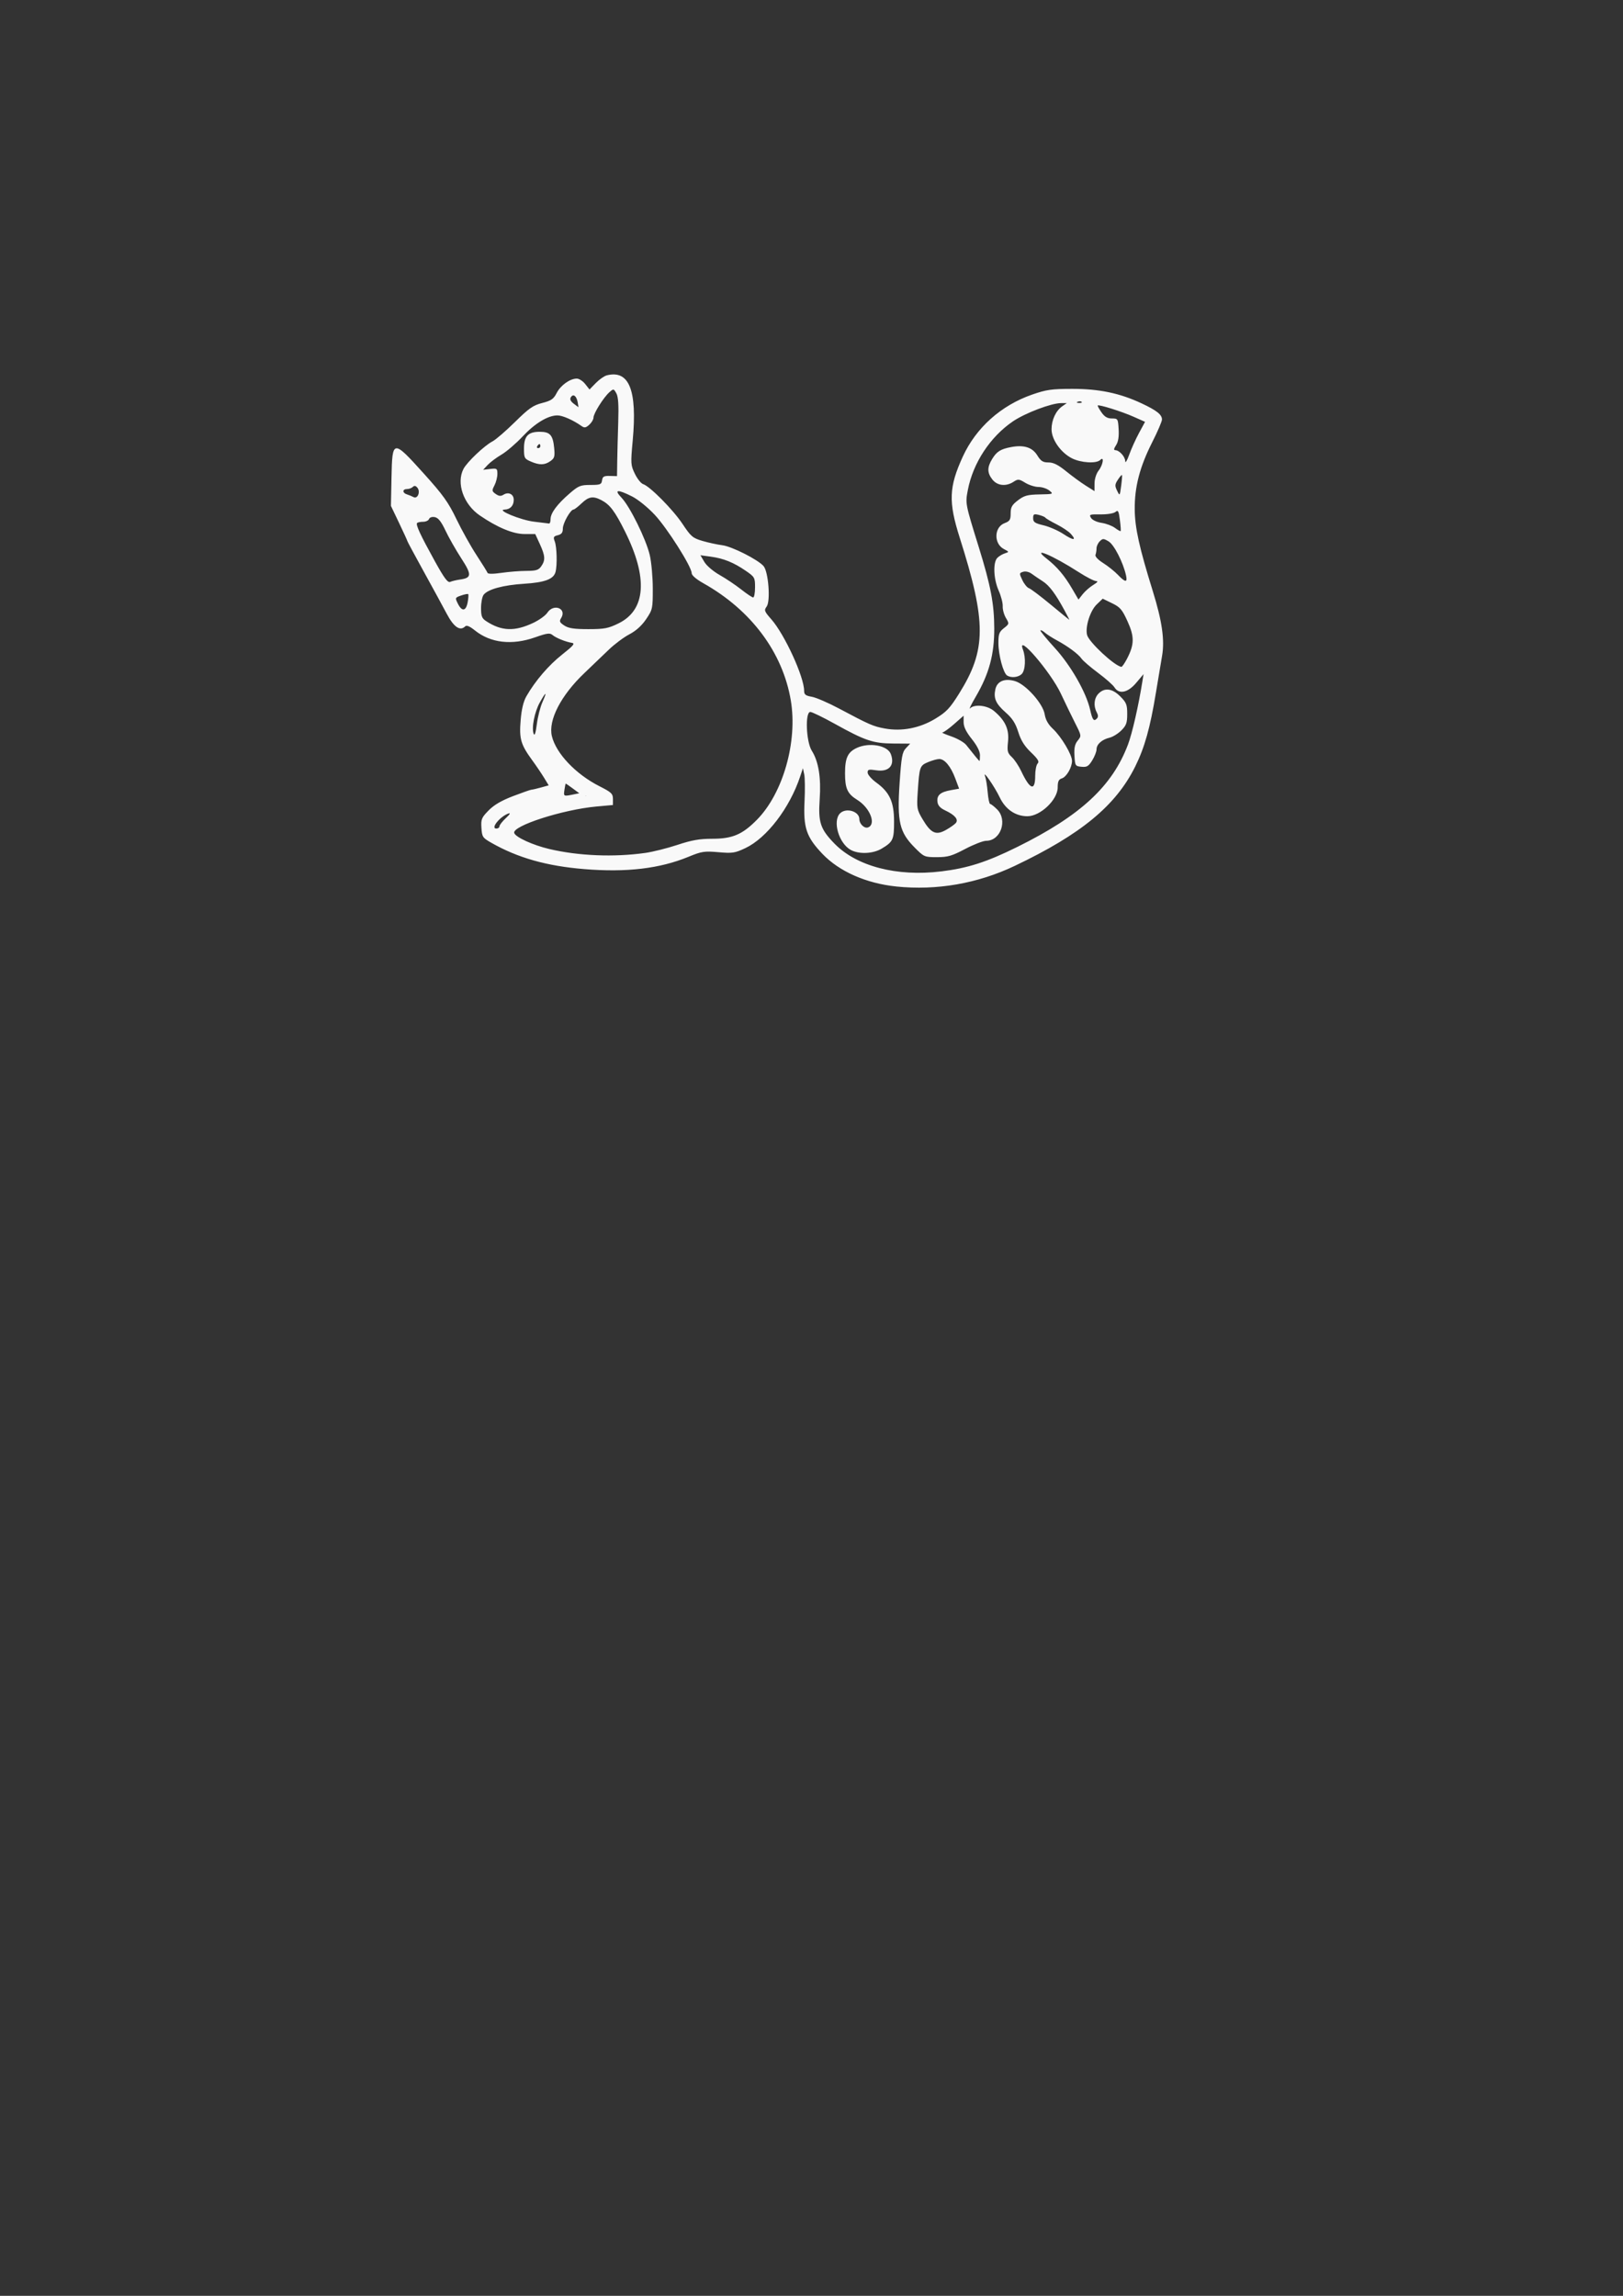 <?xml version="1.0" encoding="UTF-8" standalone="no"?>
<!-- Created with Inkscape (http://www.inkscape.org/) -->

<svg
   xmlns:dc="http://purl.org/dc/elements/1.1/"
   xmlns:cc="http://creativecommons.org/ns#"
   xmlns:rdf="http://www.w3.org/1999/02/22-rdf-syntax-ns#"
   xmlns:svg="http://www.w3.org/2000/svg"
   xmlns="http://www.w3.org/2000/svg"
   xmlns:sodipodi="http://sodipodi.sourceforge.net/DTD/sodipodi-0.dtd"
   xmlns:inkscape="http://www.inkscape.org/namespaces/inkscape"
   width="210mm"
   height="297mm"
   viewBox="0 0 210 297"
   version="1.1"
   id="svg8"
   inkscape:version="0.92.4 (5da689c313, 2019-01-14)"
   sodipodi:docname="logolight.svg">
  <rect x="0" y="0" width="210" height="297" fill="#333333" stroke="none"/>
  <defs
     id="defs2" />
  <sodipodi:namedview
     id="base"
     pagecolor="#ffffff"
     bordercolor="#666666"
     borderopacity="1.0"
     inkscape:pageopacity="0.0"
     inkscape:pageshadow="2"
     inkscape:zoom="0.98994949"
     inkscape:cx="260.868"
     inkscape:cy="710.67795"
     inkscape:document-units="mm"
     inkscape:current-layer="layer1"
     showgrid="false"
     inkscape:window-width="1920"
     inkscape:window-height="1027"
     inkscape:window-x="-8"
     inkscape:window-y="-8"
     inkscape:window-maximized="1" />
  <g
     inkscape:label="Layer 1"
     inkscape:groupmode="layer"
     id="layer1">
    <path
       style="fill:#f9f9f9;fill-opacity:1;stroke-width:0.265"
       d="m 115.953,114.679 c -3.881,-0.399 -7.378,-1.946 -9.545,-4.223 -2.069,-2.174 -2.475,-3.366 -2.309,-6.785 0.072,-1.487 0.054,-3.06 -0.04,-3.497 l -0.17,-0.794 -0.351,1.058 c -1.352,4.081 -4.32,7.966 -7.086,9.275 -1.36,0.643 -1.676,0.692 -3.499,0.533 -1.824,-0.159 -2.169,-0.106 -3.856,0.589 -3.727,1.537 -8.02,2.046 -13.494,1.599 -4.868,-0.397 -8.621,-1.461 -12.039,-3.412 -1.115,-0.637 -1.196,-0.758 -1.271,-1.915 -0.073,-1.122 0.011,-1.328 0.926,-2.262 0.701,-0.716 1.665,-1.279 3.176,-1.857 1.193,-0.456 2.265,-0.83 2.381,-0.831 0.117,-7.9e-4 0.664,-0.127 1.216,-0.28 l 1.004,-0.279 -0.594,-0.976 c -0.326,-0.537 -1.027,-1.572 -1.558,-2.299 -1.465,-2.011 -1.677,-2.752 -1.476,-5.166 0.118,-1.419 0.361,-2.422 0.75,-3.097 1.156,-2.006 2.879,-4.013 4.631,-5.393 1.424,-1.122 1.685,-1.431 1.265,-1.5 -0.829,-0.136 -2.077,-0.64 -2.527,-1.02 -0.342,-0.289 -0.714,-0.239 -2.249,0.303 -2.99,1.055 -5.761,0.736 -7.792,-0.896 -0.671,-0.539 -1.072,-0.706 -1.256,-0.522 -0.655,0.655 -1.471,0.098 -2.384,-1.627 -0.501,-0.946 -1.851,-3.425 -3.001,-5.509 -1.15,-2.084 -2.09,-3.833 -2.09,-3.887 0,-0.054 -0.48,-1.103 -1.066,-2.331 l -1.066,-2.233 0.074,-3.67 c 0.099,-4.944 0.174,-4.953 4.17,-0.524 2.501,2.772 3.182,3.723 4.229,5.9 0.686,1.427 1.852,3.518 2.591,4.646 0.739,1.128 1.383,2.165 1.432,2.305 0.056,0.162 0.711,0.164 1.808,0.005 0.946,-0.137 2.398,-0.252 3.226,-0.255 1.253,-0.004 1.576,-0.104 1.918,-0.593 0.555,-0.792 0.52,-1.351 -0.182,-2.88 l -0.594,-1.294 h -1.398 c -1.472,0 -3.511,-0.849 -5.785,-2.409 -2.098,-1.439 -3.055,-4.174 -2.103,-6.013 0.458,-0.886 2.705,-3.019 3.752,-3.561 0.423,-0.219 1.731,-1.347 2.907,-2.506 1.809,-1.783 2.352,-2.162 3.529,-2.464 1.168,-0.299 1.468,-0.507 1.872,-1.293 0.512,-0.997 1.722,-1.862 2.603,-1.862 0.294,0 0.785,0.317 1.09,0.705 l 0.555,0.705 0.822,-0.841 c 0.452,-0.463 1.09,-0.908 1.417,-0.99 2.896,-0.727 3.95,1.922 3.352,8.424 -0.275,2.995 -0.262,3.199 0.281,4.316 0.313,0.645 0.791,1.243 1.061,1.329 0.877,0.278 3.871,3.3 5.098,5.145 1.091,1.641 1.318,1.835 2.58,2.206 0.761,0.224 1.92,0.475 2.575,0.559 1.243,0.159 4.58,1.844 5.33,2.691 0.633,0.715 0.928,4.539 0.404,5.244 -0.354,0.477 -0.303,0.615 0.611,1.654 1.72,1.955 4.238,7.442 4.238,9.238 0,0.49 0.186,0.636 0.992,0.776 0.546,0.095 2.123,0.775 3.506,1.511 3.955,2.106 4.43,2.314 5.918,2.589 2.21,0.409 4.529,-0.036 6.543,-1.253 1.451,-0.878 1.894,-1.344 3.092,-3.258 3.543,-5.659 3.556,-9.231 0.074,-20.19 -1.467,-4.617 -1.393,-6.543 0.402,-10.46 1.713,-3.738 4.94,-6.627 8.969,-8.03 1.845,-0.642 2.52,-0.739 5.188,-0.742 3.488,-0.004 6.149,0.551 8.968,1.87 1.966,0.92 2.65,1.46 2.65,2.094 0,0.245 -0.567,1.566 -1.261,2.936 -1.617,3.193 -2.293,5.792 -2.264,8.708 0.023,2.376 0.588,4.925 2.339,10.561 1.202,3.869 1.555,6.338 1.197,8.387 -0.15,0.856 -0.506,2.985 -0.792,4.732 -0.744,4.542 -1.461,7.104 -2.673,9.552 -2.512,5.074 -7.006,8.783 -15.596,12.869 -4.814,2.29 -10.09,3.207 -15.346,2.667 z m 6.092,-0.625 c 3.106,-0.382 5.774,-1.168 8.724,-2.571 8.59,-4.086 13.084,-7.794 15.596,-12.869 1.222,-2.468 1.929,-5.011 2.694,-9.685 0.298,-1.819 0.636,-3.843 0.752,-4.498 0.287,-1.621 -0.068,-3.858 -1.181,-7.439 -1.9,-6.115 -2.326,-8.124 -2.35,-11.081 -0.028,-3.462 0.552,-5.828 2.249,-9.18 1.43,-2.824 1.47,-2.704 -1.36,-4.028 -4.33,-2.026 -9.29,-2.453 -13.097,-1.128 -5.325,1.854 -9.296,6.469 -10.224,11.883 -0.312,1.821 -0.308,1.848 0.92,5.779 2.027,6.488 2.348,7.943 2.493,11.288 0.121,2.815 0.07,3.309 -0.551,5.3 -0.403,1.291 -1.261,3.116 -2.083,4.43 -1.201,1.918 -1.64,2.38 -3.102,3.264 -2.081,1.258 -4.695,1.72 -7.299,1.288 -1.717,-0.284 -2.158,-0.471 -6.211,-2.63 -1.382,-0.736 -2.96,-1.416 -3.506,-1.511 -0.806,-0.14 -0.992,-0.286 -0.992,-0.776 0,-1.863 -2.477,-7.186 -4.382,-9.418 -0.646,-0.757 -1.174,-1.485 -1.174,-1.619 0,-0.134 0.236,-0.479 0.525,-0.768 0.454,-0.454 0.503,-0.75 0.361,-2.183 -0.092,-0.934 -0.35,-1.871 -0.591,-2.148 -0.733,-0.841 -4.075,-2.531 -5.323,-2.691 -0.655,-0.084 -1.813,-0.336 -2.575,-0.559 -1.262,-0.371 -1.489,-0.565 -2.58,-2.206 -1.232,-1.853 -4.222,-4.867 -5.106,-5.148 -0.275,-0.087 -0.771,-0.737 -1.102,-1.444 -0.586,-1.25 -0.593,-1.373 -0.288,-4.543 0.173,-1.792 0.236,-3.935 0.14,-4.762 -0.184,-1.587 -0.902,-3.066 -1.622,-3.342 -0.626,-0.24 -1.984,0.584 -2.71,1.644 -0.635,0.928 -1.355,1.225 -1.355,0.558 0,-0.199 -0.248,-0.676 -0.55,-1.061 -0.545,-0.693 -0.558,-0.695 -1.348,-0.234 -0.439,0.256 -1.014,0.887 -1.279,1.402 -0.404,0.786 -0.704,0.993 -1.872,1.293 -1.177,0.302 -1.72,0.681 -3.529,2.464 -1.176,1.159 -2.484,2.287 -2.907,2.506 -1.046,0.542 -3.293,2.675 -3.752,3.561 -0.535,1.035 -0.467,1.687 0.317,3.025 1.197,2.042 5.205,4.339 7.571,4.339 h 1.398 l 0.594,1.294 c 0.68,1.483 0.768,3.102 0.21,3.898 -0.329,0.47 -0.761,0.57 -3.063,0.71 -1.474,0.09 -3.104,0.317 -3.623,0.504 -0.85,0.307 -0.972,0.292 -1.237,-0.158 -0.161,-0.274 -0.878,-1.405 -1.593,-2.514 -0.715,-1.108 -1.859,-3.18 -2.544,-4.603 -1.029,-2.141 -1.737,-3.136 -4.091,-5.755 -1.566,-1.741 -2.967,-3.166 -3.114,-3.166 -0.172,0 -0.219,1.194 -0.133,3.373 0.128,3.225 0.176,3.458 1.093,5.284 0.528,1.051 0.959,1.969 0.959,2.041 0,0.071 0.814,1.593 1.81,3.381 0.995,1.788 2.149,3.906 2.563,4.706 1.664,3.213 1.643,3.19 2.451,2.729 0.695,-0.396 0.749,-0.379 1.725,0.545 1.396,1.322 3.527,1.935 5.38,1.548 0.748,-0.156 1.872,-0.531 2.497,-0.833 1.361,-0.658 1.66,-0.677 2.108,-0.137 0.488,0.589 2.017,1.175 3.062,1.175 0.492,0 0.894,0.123 0.894,0.273 0,0.295 -1.2,1.404 -3.042,2.811 -2.372,1.811 -4.489,5.135 -4.76,7.475 -0.221,1.904 0.026,2.706 1.433,4.655 1.564,2.166 2.4,3.537 2.4,3.937 0,0.236 -0.516,0.496 -1.389,0.699 -2.846,0.662 -5.584,1.879 -6.631,2.948 -1.756,1.793 -1.209,2.603 2.993,4.428 3.781,1.642 9.938,2.52 14.811,2.112 3.062,-0.256 4.606,-0.613 7.017,-1.623 1.682,-0.704 2.043,-0.762 3.932,-0.625 1.857,0.134 2.232,0.078 3.499,-0.521 2.149,-1.016 4.142,-3.223 5.682,-6.288 0.72,-1.433 1.383,-3.07 1.474,-3.638 0.121,-0.754 0.293,-1.032 0.638,-1.032 0.726,0 1.099,2.228 0.888,5.295 -0.156,2.265 -0.112,2.687 0.4,3.85 2.163,4.91 9.153,7.679 16.963,6.72 z m -5.828,-0.698 c -1.835,-0.188 -4.659,-0.968 -6.085,-1.681 -1.759,-0.878 -4.03,-3.203 -4.49,-4.598 -0.234,-0.708 -0.28,-1.728 -0.152,-3.361 0.215,-2.746 -0.134,-4.819 -1.034,-6.144 -0.546,-0.804 -0.617,-1.218 -0.617,-3.592 v -2.683 l 0.963,0.167 c 0.53,0.092 1.975,0.715 3.212,1.384 5.029,2.72 6.287,3.098 9.327,2.801 2.095,-0.204 2.232,0.008 0.832,1.29 l -0.954,0.874 -0.266,3.519 c -0.337,4.458 0.005,5.849 1.91,7.771 1.652,1.666 2.633,1.702 5.486,0.198 1.105,-0.582 2.33,-1.058 2.722,-1.058 0.807,0 2.109,-1.143 2.109,-1.852 0,-0.468 -1.213,-1.852 -1.624,-1.852 -0.126,0 -0.229,-0.53 -0.229,-1.179 0,-1.284 -1.09,-4.604 -1.653,-5.035 -0.193,-0.148 -0.613,-0.642 -0.933,-1.098 -0.76,-1.083 -2.392,-1.74 -3.773,-1.519 -1.443,0.231 -1.407,-0.395 0.072,-1.226 2.758,-1.55 5.175,-4.863 6.427,-8.808 1.171,-3.692 0.834,-7.339 -1.313,-14.208 -1.765,-5.646 -1.868,-6.208 -1.519,-8.246 0.879,-5.124 4.439,-9.266 9.397,-10.93 3.686,-1.237 8.957,-0.803 13.16,1.083 0.862,0.387 1.567,0.871 1.567,1.076 0,0.205 -0.522,1.469 -1.159,2.808 -0.638,1.339 -1.371,3.209 -1.629,4.155 -0.636,2.329 -0.64,6.173 -0.009,8.694 0.363,1.451 0.409,1.995 0.178,2.138 -0.382,0.236 -0.095,1.075 0.368,1.075 0.186,0 0.399,0.208 0.473,0.463 2.284,7.801 2.377,8.268 1.646,8.268 -0.218,0 -0.397,-0.136 -0.397,-0.303 0,-0.167 -0.425,-1.186 -0.944,-2.266 -0.752,-1.564 -0.88,-2.04 -0.629,-2.343 0.25,-0.301 0.233,-0.38 -0.083,-0.38 -0.219,0 -0.978,-0.545 -1.686,-1.21 -0.708,-0.666 -1.921,-1.64 -2.695,-2.166 -1.144,-0.777 -1.376,-1.058 -1.239,-1.502 0.092,-0.3 0.271,-0.95 0.396,-1.445 0.352,-1.388 1.409,-1.764 2.605,-0.926 0.981,0.687 0.953,0.222 -0.032,-0.529 -0.564,-0.43 -1.241,-0.688 -1.803,-0.688 -0.716,0 -1.056,-0.194 -1.653,-0.942 -1.078,-1.351 -4.389,-2.897 -6.065,-2.831 -1.817,0.071 -3.105,1.089 -3.105,2.454 0,0.841 -0.103,1.024 -0.654,1.162 -0.868,0.218 -1.309,1.043 -0.934,1.745 0.294,0.548 0.505,0.622 1.538,0.537 1.186,-0.098 4.431,0.615 5.738,1.26 0.728,0.359 2.13,1.173 3.117,1.809 0.987,0.636 1.943,1.156 2.124,1.156 0.535,0 1.506,0.791 1.506,1.227 0,0.311 -0.183,0.363 -0.802,0.227 -0.694,-0.152 -0.944,-0.035 -1.852,0.874 -0.578,0.578 -1.05,1.302 -1.05,1.61 0,1.021 -0.651,0.556 -1.38,-0.986 -0.942,-1.992 -2.252,-3.646 -3.857,-4.869 -1.721,-1.312 -2.58,-1.464 -4.051,-0.718 -1.348,0.683 -1.551,0.928 -1.556,1.873 -0.005,0.819 1.024,3.409 1.354,3.409 0.326,0 0.285,0.993 -0.05,1.2 -0.187,0.116 -0.155,0.361 0.098,0.747 0.603,0.92 0.827,2.287 0.376,2.287 -0.592,0 -1.253,0.896 -1.253,1.7 0,1.136 0.775,3.528 1.195,3.689 0.699,0.268 1.26,-0.621 1.05,-1.665 -0.654,-3.246 -0.013,-3.407 2.615,-0.657 1.142,1.195 2.289,2.716 2.757,3.657 1.932,3.885 3.232,6.698 3.232,6.997 0,0.178 -0.248,0.658 -0.55,1.068 -0.577,0.78 -0.621,2.156 -0.074,2.335 0.374,0.123 1.418,-1.52 1.418,-2.231 0,-0.653 0.692,-1.272 1.688,-1.509 1.147,-0.273 2.281,-1.537 2.281,-2.542 0,-1.169 -1.59,-2.799 -2.339,-2.398 -0.738,0.395 -0.907,1.066 -0.445,1.77 0.222,0.338 0.403,0.777 0.403,0.975 0,0.417 -1.091,1.511 -1.506,1.511 -0.297,0 -0.717,-0.935 -1.004,-2.234 -0.094,-0.428 -0.711,-1.873 -1.37,-3.21 -0.991,-2.01 -1.652,-2.899 -3.819,-5.14 -3.305,-3.418 -3.566,-4.605 -0.636,-2.897 0.728,0.424 1.859,1.076 2.514,1.448 1.625,0.924 2.929,1.889 3.334,2.466 0.186,0.265 1.029,0.999 1.875,1.632 0.846,0.633 1.867,1.516 2.27,1.963 l 0.733,0.812 0.912,-1.025 c 0.991,-1.114 1.989,-2.861 1.989,-3.481 0,-0.214 0.192,-0.389 0.426,-0.389 0.474,0 0.501,-0.354 -0.387,5.027 -1.109,6.722 -2.29,9.83 -4.951,13.036 -2.409,2.902 -6.768,5.873 -12.634,8.611 -4.577,2.136 -9.618,3.012 -14.468,2.514 z m 5.563,-0.625 c 3.451,-0.424 5.884,-1.206 9.84,-3.162 8.191,-4.05 12.296,-7.849 14.335,-13.266 0.547,-1.453 1.355,-4.997 1.861,-8.168 l 0.148,-0.926 -0.947,1.124 c -1.086,1.29 -2.236,1.528 -2.819,0.585 -0.183,-0.297 -1.134,-1.136 -2.114,-1.866 -0.979,-0.73 -1.942,-1.557 -2.14,-1.839 -0.429,-0.612 -1.768,-1.606 -3.223,-2.39 -0.582,-0.314 -1.267,-0.754 -1.523,-0.979 -0.256,-0.225 -0.516,-0.357 -0.579,-0.295 -0.063,0.063 0.777,1.089 1.866,2.28 2.073,2.267 4.064,5.751 4.567,7.987 0.295,1.313 0.468,1.547 0.857,1.158 0.203,-0.203 0.202,-0.439 -0.004,-0.825 -0.445,-0.831 -0.345,-1.842 0.24,-2.427 0.795,-0.795 1.768,-0.666 2.805,0.37 0.791,0.791 0.9,1.064 0.9,2.269 0,1.156 -0.119,1.489 -0.76,2.13 -0.418,0.418 -1.103,0.841 -1.521,0.941 -0.995,0.237 -1.688,0.856 -1.688,1.509 0,0.288 -0.252,0.931 -0.56,1.429 -0.472,0.763 -0.69,0.893 -1.389,0.825 -0.798,-0.078 -0.832,-0.131 -0.908,-1.425 -0.059,-1.008 0.047,-1.499 0.421,-1.961 0.494,-0.611 0.491,-0.633 -0.318,-2.231 -0.45,-0.888 -1.287,-2.616 -1.861,-3.841 -1.312,-2.803 -5.779,-7.988 -4.908,-5.699 0.397,1.044 0.318,2.68 -0.153,3.151 -0.444,0.444 -1.359,0.541 -1.896,0.2 -0.495,-0.314 -1.122,-2.652 -1.125,-4.196 -0.002,-1.174 0.099,-1.45 0.709,-1.93 0.7,-0.55 0.704,-0.573 0.259,-1.326 -0.249,-0.421 -0.434,-1.101 -0.411,-1.51 0.023,-0.409 -0.213,-1.319 -0.524,-2.022 -0.669,-1.512 -0.753,-3.655 -0.167,-4.241 0.219,-0.219 0.658,-0.481 0.975,-0.581 0.566,-0.179 0.563,-0.19 -0.13,-0.553 -1.336,-0.7 -1.277,-2.836 0.092,-3.353 0.67,-0.253 0.782,-0.434 0.782,-1.264 0,-0.801 0.165,-1.094 0.948,-1.692 0.806,-0.615 1.223,-0.728 2.789,-0.759 1.796,-0.035 1.827,-0.048 1.272,-0.499 -0.313,-0.255 -0.943,-0.463 -1.4,-0.464 -0.457,-5.6e-4 -1.23,-0.244 -1.718,-0.542 -0.816,-0.498 -0.937,-0.508 -1.512,-0.131 -0.975,0.639 -2.106,0.52 -2.741,-0.288 -0.683,-0.869 -0.692,-1.578 -0.032,-2.659 0.594,-0.974 1.093,-1.287 2.465,-1.544 1.647,-0.309 2.734,0.037 3.374,1.073 0.463,0.749 0.728,0.917 1.447,0.917 0.645,0 1.258,0.307 2.294,1.148 0.777,0.631 1.919,1.466 2.538,1.855 l 1.124,0.707 0.006,-0.996 c 0.003,-0.578 0.223,-1.273 0.523,-1.657 0.58,-0.741 0.762,-1.926 0.212,-1.376 -0.494,0.494 -2.503,0.374 -3.665,-0.219 -1.445,-0.737 -2.632,-2.428 -2.632,-3.75 0,-1.208 0.55,-2.392 1.38,-2.974 l 0.59,-0.413 h -0.74 c -1.255,0 -4.639,1.282 -6.224,2.359 -2.949,2.002 -5.172,5.387 -5.84,8.89 -0.334,1.751 -0.339,1.724 1.424,7.404 1.537,4.952 1.99,7.336 1.996,10.504 0.007,3.372 -0.672,5.876 -2.387,8.811 -0.596,1.019 -0.932,1.703 -0.747,1.521 0.587,-0.578 2.226,-0.398 3.105,0.342 1.452,1.222 1.975,2.364 1.811,3.953 -0.129,1.247 -0.072,1.477 0.492,2.007 0.351,0.329 0.895,1.145 1.21,1.812 1.148,2.434 1.814,2.65 1.814,0.589 0,-0.69 0.142,-1.396 0.315,-1.569 0.243,-0.243 0.048,-0.571 -0.86,-1.442 -0.85,-0.815 -1.305,-1.544 -1.647,-2.634 -0.354,-1.129 -0.758,-1.759 -1.615,-2.514 -1.287,-1.133 -1.605,-1.844 -1.348,-3.013 0.231,-1.051 1.207,-1.454 2.552,-1.053 1.383,0.412 3.609,2.901 3.83,4.284 0.115,0.718 0.453,1.317 1.073,1.897 1.083,1.015 2.463,3.331 2.463,4.134 0,0.852 -0.712,2.076 -1.32,2.269 -0.41,0.13 -0.532,0.399 -0.532,1.17 0,1.589 -2.24,3.72 -3.913,3.724 -1.54,0.003 -2.846,-0.885 -3.588,-2.44 -0.668,-1.401 -2.273,-3.708 -1.891,-2.718 0.112,0.291 0.262,1.214 0.332,2.051 0.07,0.837 0.216,1.521 0.324,1.521 0.108,0 0.511,0.314 0.894,0.698 1.394,1.394 0.467,4.065 -1.411,4.065 -0.392,0 -1.617,0.476 -2.722,1.058 -1.719,0.906 -2.246,1.058 -3.654,1.058 -1.611,0 -1.671,-0.026 -2.891,-1.257 -1.951,-1.968 -2.27,-3.335 -1.938,-8.293 0.23,-3.424 0.339,-4.033 0.817,-4.544 l 0.551,-0.59 -2.19,-0.015 c -2.595,-0.018 -3.645,-0.371 -7.555,-2.545 -1.525,-0.848 -2.953,-1.541 -3.175,-1.541 -0.693,1.2e-4 -0.544,3.852 0.194,5.02 0.874,1.383 1.215,3.487 1.019,6.287 -0.207,2.96 0.09,3.853 1.902,5.714 2.873,2.953 8.078,4.31 13.819,3.605 z m -11.691,-2.774 c -1.549,-0.841 -2.4,-3.732 -1.394,-4.737 0.776,-0.776 2.495,-0.265 2.495,0.743 0,0.628 0.661,1.257 1.131,1.076 1.086,-0.417 0.246,-2.543 -1.408,-3.566 -1.262,-0.78 -1.575,-1.462 -1.575,-3.432 0,-1.97 0.344,-2.724 1.49,-3.271 1.612,-0.769 4,-0.354 4.431,0.769 0.561,1.461 -0.23,2.357 -1.863,2.112 -0.998,-0.15 -1.146,-0.11 -1.132,0.307 0.009,0.264 0.513,0.84 1.121,1.282 1.728,1.255 2.293,2.493 2.298,5.034 0.005,2.34 -0.129,2.632 -1.614,3.516 -1.117,0.665 -2.923,0.74 -3.979,0.167 z m 3.45,-0.696 c 1.417,-0.843 1.619,-1.217 1.614,-2.987 -0.005,-1.969 -0.711,-3.352 -2.298,-4.505 -0.942,-0.684 -1.107,-0.946 -1.121,-1.777 -0.019,-1.119 0.528,-1.457 1.66,-1.027 0.523,0.199 0.782,0.167 1.082,-0.133 0.515,-0.515 0.271,-1.098 -0.66,-1.58 -0.955,-0.494 -1.342,-0.487 -2.46,0.046 -1.059,0.505 -1.49,1.298 -1.49,2.741 0,1.436 0.403,2.178 1.575,2.903 1.303,0.805 1.864,1.786 1.864,3.257 0,1.066 -0.079,1.217 -0.794,1.513 -0.969,0.401 -1.423,0.11 -1.851,-1.188 -0.343,-1.041 -0.886,-1.328 -1.448,-0.766 -1.183,1.183 0.735,4.027 2.739,4.06 0.347,0.006 1.061,-0.246 1.587,-0.559 z m 20.418,-4.658 c 1.499,-1.023 2.367,-2.219 2.367,-3.261 0,-0.771 0.123,-1.04 0.532,-1.17 0.293,-0.093 0.715,-0.523 0.939,-0.955 0.388,-0.75 0.37,-0.851 -0.385,-2.164 -0.436,-0.758 -1.199,-1.759 -1.697,-2.225 -0.631,-0.591 -0.957,-1.176 -1.079,-1.934 -0.247,-1.547 -2.839,-4.23 -4.087,-4.23 -0.645,0 -0.91,0.146 -1.077,0.595 -0.307,0.827 -0.101,1.236 1.204,2.396 0.838,0.744 1.256,1.396 1.604,2.5 0.338,1.073 0.824,1.846 1.729,2.751 1.343,1.343 1.507,1.806 0.836,2.363 -0.316,0.262 -0.38,0.611 -0.257,1.385 0.189,1.185 -0.151,1.769 -1.032,1.769 -0.704,0 -1.273,-0.591 -1.801,-1.871 -0.215,-0.52 -0.777,-1.386 -1.25,-1.925 -0.802,-0.914 -0.848,-1.069 -0.683,-2.312 0.2,-1.51 -0.292,-2.589 -1.733,-3.802 -0.978,-0.823 -1.468,-0.844 -2.263,-0.097 -0.836,0.785 -0.779,1.124 0.446,2.663 0.686,0.862 1.058,1.599 1.058,2.097 0,0.943 0.558,2.32 1.402,3.463 0.349,0.473 0.904,1.429 1.232,2.124 0.412,0.874 0.894,1.422 1.561,1.774 1.205,0.637 1.586,0.647 2.434,0.068 z m -7.158,-6.909 c 0,-0.488 -0.378,-1.234 -1.058,-2.088 -0.736,-0.924 -1.058,-1.586 -1.058,-2.174 v -0.845 l -1.228,1.081 c -0.675,0.594 -1.36,1.085 -1.521,1.089 -0.161,0.005 0.359,0.234 1.156,0.509 0.797,0.275 1.668,0.777 1.935,1.116 1.044,1.324 1.645,2.049 1.709,2.059 0.036,0.006 0.066,-0.33 0.066,-0.748 z m 14.661,-22.024 c 0.543,-0.331 0.665,-0.499 0.362,-0.499 -0.25,-5.3e-4 -1.262,-0.521 -2.249,-1.157 -3.372,-2.173 -6.233,-3.376 -4.146,-1.743 1.342,1.05 2.299,2.179 3.302,3.898 l 0.815,1.395 0.549,-0.698 c 0.302,-0.384 0.917,-0.922 1.366,-1.196 z m 4.238,-1.228 c -0.376,-1.696 -1.549,-3.987 -2.255,-4.404 -0.662,-0.391 -0.764,-0.392 -1.145,-0.011 -0.23,0.23 -0.418,0.638 -0.418,0.907 0,0.269 -0.06,0.647 -0.134,0.841 -0.08,0.21 0.32,0.639 0.992,1.062 0.619,0.391 1.476,1.075 1.903,1.521 0.961,1.004 1.265,1.028 1.056,0.084 z m -0.796,-7.183 c -0.155,-1.171 -0.235,-1.312 -0.579,-1.026 -0.226,0.188 -1.062,0.322 -1.926,0.311 -1.41,-0.019 -1.503,0.016 -1.227,0.459 0.171,0.274 0.759,0.548 1.373,0.64 0.591,0.089 1.366,0.381 1.723,0.651 0.357,0.269 0.687,0.452 0.733,0.406 0.046,-0.046 0.002,-0.694 -0.097,-1.441 z m -0.867,-1.793 c 0.252,-0.303 0.22,-0.659 -0.15,-1.687 l -0.469,-1.303 0.819,-1.114 c 0.961,-1.307 0.996,-1.562 0.295,-2.196 -0.411,-0.372 -0.605,-0.407 -0.899,-0.164 -0.206,0.171 -0.315,0.537 -0.243,0.813 0.078,0.298 -0.159,0.883 -0.581,1.437 -0.615,0.806 -0.687,1.086 -0.526,2.037 0.185,1.096 0.182,1.102 -0.526,0.924 -0.899,-0.226 -2.513,-1.237 -4.331,-2.714 -1.035,-0.841 -1.649,-1.148 -2.294,-1.148 -0.715,0 -0.984,-0.168 -1.436,-0.898 -0.652,-1.054 -1.503,-1.337 -2.895,-0.962 -1.025,0.276 -1.58,0.743 -2.116,1.779 -0.251,0.486 -0.196,0.699 0.342,1.323 0.636,0.737 0.648,0.74 1.431,0.28 1.023,-0.6 1.686,-0.584 2.751,0.065 0.476,0.29 1.244,0.529 1.706,0.529 0.711,8.5e-4 2.082,0.809 2.732,1.611 0.073,0.09 0.668,0.503 1.323,0.919 1.732,1.099 4.341,1.341 5.065,0.468 z m 1.135,-4.012 c -0.04,-0.049 -0.278,0.224 -0.528,0.606 -0.394,0.602 -0.408,0.792 -0.104,1.412 0.35,0.713 0.353,0.711 0.528,-0.606 0.097,-0.728 0.144,-1.363 0.104,-1.412 z m 2.211,-5.448 0.777,-1.435 -1.485,-0.66 c -1.529,-0.68 -4.512,-1.615 -4.638,-1.454 -0.039,0.05 0.178,0.448 0.483,0.884 0.406,0.582 0.765,0.794 1.348,0.794 0.773,0 0.796,0.037 0.875,1.413 0.055,0.957 -0.054,1.619 -0.337,2.051 -0.287,0.437 -0.318,0.637 -0.102,0.637 0.524,0 1.283,0.839 1.293,1.43 0.005,0.305 0.235,-0.071 0.51,-0.836 0.275,-0.764 0.85,-2.035 1.277,-2.824 z m -4.454,2.001 c 1.254,-1.177 1.364,-1.375 1.287,-2.315 -0.107,-1.303 -0.555,-1.332 -0.763,-0.05 -0.19,1.168 -0.659,1.8 -1.338,1.8 -0.591,0 -0.627,-0.467 -0.091,-1.175 0.907,-1.199 0.101,-3.027 -1.577,-3.581 -0.714,-0.236 -1.094,-0.216 -1.842,0.097 -0.999,0.418 -2.01,1.775 -2.012,2.701 -0.002,0.833 1.444,2.664 2.574,3.26 1.583,0.836 2.22,0.711 3.763,-0.738 z m -3.947,-1.606 c -0.441,-0.824 -0.323,-1.554 0.282,-1.746 0.799,-0.254 1.127,0.213 0.921,1.312 -0.196,1.045 -0.765,1.251 -1.202,0.434 z m 0.977,-4.411 c -0.088,-0.088 -0.316,-0.097 -0.507,-0.021 -0.211,0.085 -0.148,0.147 0.16,0.16 0.279,0.011 0.435,-0.051 0.347,-0.139 z M 75.472,111.111 c -3.448,-0.297 -6.727,-1.054 -8.241,-1.901 -0.911,-0.51 -1.169,-0.813 -1.233,-1.447 -0.071,-0.7 0.064,-0.887 1.066,-1.474 0.631,-0.37 2.275,-0.969 3.653,-1.331 2.585,-0.68 7.204,-1.542 7.584,-1.416 0.118,0.039 0.259,-0.046 0.313,-0.191 0.054,-0.144 -0.672,-0.652 -1.613,-1.128 -2.051,-1.038 -4.794,-3.449 -5.501,-4.835 -1.682,-3.297 -0.459,-6.996 3.582,-10.84 0.994,-0.946 2.412,-2.304 3.15,-3.018 0.738,-0.714 1.937,-1.612 2.665,-1.994 0.875,-0.46 1.614,-1.128 2.183,-1.972 0.796,-1.183 0.86,-1.436 0.856,-3.43 -0.005,-2.914 -0.538,-4.97 -2.083,-8.037 -1.734,-3.442 -3.238,-4.831 -5.232,-4.831 -0.928,0 -1.33,0.185 -2.389,1.1 -1.614,1.394 -2.463,2.539 -2.463,3.319 0,0.604 -0.027,0.61 -2.315,0.456 -1.739,-0.117 -2.644,-0.324 -3.638,-0.83 -2.24,-1.141 -3.836,-2.23 -3.836,-2.617 0,-0.532 0.735,-0.454 1.515,0.16 0.798,0.628 1.731,0.684 2.189,0.132 0.284,-0.342 0.217,-0.374 -0.494,-0.232 -0.976,0.195 -2.152,-0.455 -2.152,-1.189 0,-0.265 0.191,-0.865 0.424,-1.333 0.47,-0.942 0.335,-1.338 -0.282,-0.826 -0.487,0.404 -1.73,0.145 -1.73,-0.36 0,-0.457 2.057,-2.361 3.175,-2.939 0.47,-0.243 1.562,-1.198 2.427,-2.123 0.865,-0.925 2.08,-1.927 2.7,-2.227 1.557,-0.754 3.429,-0.716 4.852,0.098 l 1.115,0.637 0.632,-1.38 c 0.841,-1.836 2.181,-3.34 2.978,-3.34 1.109,0 1.314,0.827 1.212,4.895 -0.136,5.453 -0.129,6.013 0.093,6.836 0.199,0.738 0.185,0.749 -0.825,0.676 -1.615,-0.117 -1.31,0.385 0.504,0.827 2.116,0.516 3.24,1.225 5.067,3.199 1.542,1.665 4.646,6.618 4.646,7.412 0,0.282 0.585,0.786 1.521,1.312 6.778,3.808 10.698,9.503 11.427,16.601 0.593,5.773 -1.167,11.659 -4.497,15.041 -1.891,1.921 -3.174,2.467 -5.798,2.467 -1.641,0 -2.649,0.177 -4.495,0.79 -3.812,1.266 -7.999,1.689 -12.71,1.283 z m 8.01,-0.768 c 0.986,-0.14 2.863,-0.609 4.171,-1.044 1.846,-0.613 2.853,-0.79 4.495,-0.79 2.624,0 3.907,-0.546 5.798,-2.467 3.376,-3.43 5.272,-10.107 4.378,-15.422 -1.046,-6.22 -5.124,-11.688 -11.308,-15.162 -0.937,-0.526 -1.521,-1.031 -1.521,-1.312 0,-0.83 -3.155,-5.813 -4.783,-7.553 -0.916,-0.979 -2.178,-1.997 -2.957,-2.386 -1.891,-0.942 -2.346,-0.88 -1.334,0.182 1.093,1.148 3.165,5.354 3.65,7.41 0.214,0.909 0.391,2.859 0.393,4.334 0.004,2.591 -0.025,2.726 -0.856,3.959 -0.569,0.845 -1.308,1.512 -2.183,1.972 -0.728,0.383 -1.927,1.28 -2.665,1.994 -0.738,0.714 -2.156,2.072 -3.15,3.018 -3.036,2.888 -4.694,6.105 -4.203,8.153 0.538,2.24 3.094,4.931 6.156,6.481 1.551,0.785 1.745,0.969 1.745,1.657 v 0.774 l -2.135,0.194 c -4.358,0.395 -10.94,2.518 -10.636,3.43 0.183,0.549 2.42,1.569 4.53,2.067 3.785,0.893 8.375,1.081 12.414,0.509 z M 71.238,67.153 c 0,-0.778 0.851,-1.924 2.463,-3.317 1.152,-0.995 1.408,-1.1 2.694,-1.1 1.272,0 1.43,-0.062 1.505,-0.595 0.07,-0.494 0.243,-0.591 1.011,-0.571 l 0.926,0.025 0.026,-1.877 c 0.014,-1.032 0.072,-3.305 0.129,-5.052 0.074,-2.299 0.006,-3.345 -0.246,-3.792 -0.34,-0.602 -0.362,-0.605 -0.896,-0.132 -0.752,0.666 -2.056,2.741 -2.056,3.274 0,0.24 -0.245,0.658 -0.545,0.929 -0.441,0.399 -0.63,0.432 -0.992,0.176 -1.095,-0.775 -2.468,-1.381 -3.132,-1.381 -1.225,0 -2.906,1.018 -4.511,2.732 -0.845,0.902 -2.072,1.955 -2.727,2.34 -0.655,0.384 -1.457,0.984 -1.782,1.332 l -0.591,0.633 0.922,-0.108 c 0.863,-0.101 0.922,-0.059 0.92,0.649 -9e-4,0.416 -0.172,1.083 -0.38,1.481 -0.347,0.664 -0.333,0.756 0.167,1.106 0.409,0.286 0.66,0.31 1.006,0.093 0.65,-0.406 1.325,-0.069 1.325,0.66 0,0.757 -0.457,1.248 -1.177,1.264 -1.163,0.026 2.086,1.366 3.798,1.566 0.96,0.112 1.834,0.22 1.944,0.239 0.109,0.019 0.198,-0.24 0.198,-0.575 z m -2.58,-7.457 c -0.802,-0.349 -0.86,-0.461 -0.86,-1.668 0,-1.605 0.531,-2.17 2.039,-2.17 1.328,0 1.707,0.425 1.867,2.089 0.107,1.114 0.044,1.333 -0.495,1.711 -0.748,0.524 -1.412,0.534 -2.551,0.039 z m 2.408,-1.703 c -0.049,-1.009 -0.505,-1.606 -1.229,-1.606 -0.801,0 -1.51,0.77 -1.51,1.641 0,0.612 0.172,0.839 0.86,1.132 1.166,0.497 1.936,0.019 1.878,-1.167 z m -2.1,0.412 c -0.298,-0.777 0.011,-1.355 0.772,-1.442 0.697,-0.08 0.738,-0.03 0.659,0.794 -0.065,0.679 -0.22,0.898 -0.681,0.964 -0.35,0.05 -0.66,-0.081 -0.75,-0.315 z m 0.95,-0.695 c 0,-0.146 -0.052,-0.265 -0.117,-0.265 -0.064,0 -0.19,0.119 -0.28,0.265 -0.09,0.146 -0.037,0.265 0.117,0.265 0.154,0 0.28,-0.119 0.28,-0.265 z m 50.332,50.475 c -0.33,-0.159 -0.966,-0.929 -1.414,-1.711 -0.81,-1.416 -0.813,-1.433 -0.636,-4.257 0.226,-3.605 0.255,-3.692 1.379,-4.162 1.4,-0.585 2.863,-0.507 3.509,0.186 0.63,0.677 1.598,3.128 1.598,4.048 0,0.572 -0.107,0.633 -1.031,0.596 -1.23,-0.049 -2.043,0.479 -1.586,1.03 0.165,0.199 0.448,0.362 0.629,0.362 0.719,0 1.723,1.094 1.723,1.877 0,0.641 -0.221,0.921 -1.242,1.568 -1.314,0.833 -1.952,0.934 -2.93,0.463 z m 3.426,-1.716 c 0.373,-0.45 -0.12,-1.039 -1.355,-1.619 -0.67,-0.314 -0.965,-0.639 -1.021,-1.126 -0.099,-0.85 0.379,-1.263 1.743,-1.507 l 1.059,-0.189 -0.501,-1.339 c -0.577,-1.542 -1.368,-2.498 -2.067,-2.498 -0.268,0 -0.916,0.179 -1.44,0.398 -1.081,0.452 -1.131,0.595 -1.345,3.835 -0.141,2.139 -0.111,2.312 0.623,3.55 1.08,1.823 1.726,2.123 3.015,1.399 0.554,-0.311 1.134,-0.718 1.289,-0.905 z m -59.777,1.454 c -0.361,-0.174 -0.595,-0.526 -0.595,-0.893 0,-1.426 2.623,-2.991 6.652,-3.971 0.995,-0.242 2.011,-0.587 2.258,-0.768 0.412,-0.301 0.38,-0.435 -0.394,-1.642 -0.464,-0.723 -0.843,-1.385 -0.843,-1.473 0,-0.087 -0.356,-0.549 -0.791,-1.025 -1.428,-1.563 -1.931,-3.002 -1.724,-4.932 0.1,-0.936 0.431,-2.127 0.738,-2.661 0.981,-1.703 2.763,-3.892 3.806,-4.676 0.557,-0.419 1.677,-1.333 2.489,-2.032 1.408,-1.212 2.627,-1.649 2.623,-0.94 -0.001,0.182 -0.429,0.622 -0.951,0.978 -1.578,1.075 -4.653,4.365 -5.704,6.104 -2.682,4.436 -1.639,7.933 3.493,11.707 0.576,0.424 1.047,0.909 1.047,1.078 -5.29e-4,0.176 -0.991,0.5 -2.315,0.758 -5.084,0.989 -8.137,2.405 -8.439,3.914 -0.17,0.848 -0.403,0.929 -1.35,0.473 z m 0.728,-1.026 c 0,-0.16 0.372,-0.638 0.826,-1.062 0.531,-0.496 0.649,-0.709 0.331,-0.595 -1.099,0.392 -2.348,1.948 -1.563,1.948 0.223,0 0.406,-0.131 0.406,-0.291 z m 9.497,-4.109 0.832,-0.166 -0.85,-0.627 c -0.468,-0.345 -0.873,-0.627 -0.901,-0.627 -0.028,0 -0.103,0.357 -0.167,0.794 -0.127,0.867 -0.123,0.869 1.087,0.627 z M 70.177,90.859 c 0.646,-1.46 0.49,-1.453 -0.33,0.014 -0.691,1.237 -1.094,3.309 -0.792,4.07 0.12,0.302 0.264,-0.139 0.403,-1.24 0.119,-0.94 0.443,-2.22 0.719,-2.844 z m 73.64,-4.422 c -2.491,-1.793 -3.654,-3.185 -3.89,-4.656 -0.098,-0.612 -0.072,-1.248 0.058,-1.414 0.13,-0.166 0.32,-0.658 0.424,-1.095 0.27,-1.142 1.415,-2.249 2.327,-2.249 0.415,0 1.237,0.246 1.827,0.547 0.886,0.452 1.212,0.854 1.873,2.312 0.68,1.499 0.78,1.988 0.665,3.252 -0.158,1.745 -1.181,3.788 -1.932,3.86 -0.28,0.027 -0.888,-0.224 -1.351,-0.557 z m 2.004,-1.214 c 0.96,-1.842 0.976,-2.847 0.074,-4.835 -0.697,-1.536 -0.956,-1.841 -2.008,-2.351 l -1.208,-0.587 -0.777,0.745 c -0.844,0.808 -1.507,2.908 -1.246,3.946 0.232,0.924 3.572,4.027 4.44,4.125 0.094,0.011 0.421,-0.458 0.725,-1.042 z m 2.675,-1.981 c 0,-0.412 0.15,-0.661 0.397,-0.661 0.247,0 0.397,0.25 0.397,0.661 0,0.412 -0.15,0.661 -0.397,0.661 -0.247,0 -0.397,-0.25 -0.397,-0.661 z m -84.466,-1.551 c -1.568,-0.585 -2.232,-1.132 -2.401,-1.975 -0.172,-0.858 0.028,-2.571 0.38,-3.26 0.35,-0.685 2.518,-1.287 5.26,-1.46 2.685,-0.17 3.83,-0.597 4.079,-1.523 0.266,-0.992 0.159,-2.388 -0.244,-3.159 -0.572,-1.096 -0.494,-1.405 0.399,-1.584 0.648,-0.13 0.794,-0.291 0.794,-0.877 0,-0.702 0.994,-2.465 1.391,-2.469 0.11,-0.001 0.575,-0.359 1.031,-0.796 1.326,-1.267 3.436,-1.021 4.891,0.57 0.898,0.982 2.974,5.358 3.401,7.17 0.214,0.909 0.391,2.594 0.393,3.746 0.005,2.817 -0.672,4.032 -2.84,5.097 -1.308,0.642 -1.894,0.758 -4.168,0.825 -2.134,0.063 -2.825,-0.014 -3.572,-0.397 -0.827,-0.424 -0.923,-0.584 -0.894,-1.489 l 0.032,-1.014 -0.749,0.82 c -1.519,1.663 -5.107,2.548 -7.184,1.773 z m 4.967,-1.111 c 0.767,-0.363 1.588,-0.954 1.823,-1.314 0.811,-1.238 2.563,-0.552 1.782,0.698 -0.258,0.412 -0.193,0.562 0.41,0.957 0.551,0.361 1.264,0.468 3.108,0.468 2.09,0 2.585,-0.095 3.915,-0.747 3.536,-1.736 3.827,-5.888 0.835,-11.885 -1.316,-2.637 -1.953,-3.48 -3.071,-4.062 -1.062,-0.552 -1.63,-0.459 -2.551,0.422 -0.457,0.437 -0.921,0.795 -1.031,0.796 -0.395,0.004 -1.391,1.764 -1.391,2.457 0,0.528 -0.163,0.747 -0.646,0.868 -0.562,0.141 -0.613,0.247 -0.397,0.816 0.272,0.716 0.328,3.075 0.094,3.947 -0.249,0.926 -1.393,1.353 -4.079,1.52 -2.69,0.168 -4.689,0.714 -5.225,1.428 -0.182,0.242 -0.331,1.01 -0.331,1.707 0,1.06 0.108,1.337 0.664,1.701 1.98,1.298 3.688,1.36 6.092,0.223 z m 67.533,-1.047 c -1.205,-0.949 -2.681,-2.05 -3.282,-2.447 -0.993,-0.657 -2.218,-2.393 -2.216,-3.139 8e-4,-0.337 0.846,-0.617 1.876,-0.623 0.722,-0.004 2.172,0.927 3.477,2.233 0.678,0.678 2.817,4.425 3.066,5.37 0.194,0.736 -0.846,0.24 -2.921,-1.394 z m 1.195,-0.591 c -1.153,-2.134 -1.956,-3.203 -2.82,-3.754 -0.456,-0.291 -1.091,-0.722 -1.41,-0.957 -0.343,-0.253 -0.798,-0.359 -1.113,-0.259 -0.512,0.162 -0.516,0.205 -0.099,1.078 0.238,0.5 0.62,0.969 0.849,1.041 0.228,0.073 1.487,1.021 2.797,2.106 1.31,1.086 2.403,1.98 2.429,1.987 0.026,0.007 -0.258,-0.552 -0.632,-1.244 z m -78.576,0.397 c -1.25,-1.945 -1.171,-2.361 0.592,-3.091 0.808,-0.335 1.53,-0.548 1.604,-0.473 0.232,0.232 -0.456,3.485 -0.781,3.691 -0.475,0.302 -1.179,0.239 -1.415,-0.127 z m 1.36,-1.416 c 0.098,-0.524 0.131,-1.001 0.072,-1.06 -0.059,-0.059 -0.47,0.02 -0.915,0.175 -0.792,0.276 -0.8,0.298 -0.42,1.06 0.525,1.052 1.046,0.979 1.263,-0.175 z m 35.031,-1.014 c -0.821,-0.645 -2.17,-1.554 -2.998,-2.021 -1.235,-0.697 -1.628,-1.101 -2.196,-2.26 -0.762,-1.554 -0.672,-1.934 0.349,-1.468 0.371,0.169 1.085,0.308 1.586,0.308 1.184,0 3.173,0.765 4.674,1.798 1.159,0.797 1.198,0.87 1.345,2.485 0.244,2.696 -0.437,2.982 -2.759,1.159 z m 2.155,-0.931 c 0,-1.256 -0.05,-1.344 -1.194,-2.131 -1.57,-1.08 -2.872,-1.608 -4.523,-1.832 l -1.351,-0.184 0.508,0.861 c 0.288,0.489 1.146,1.221 1.983,1.694 0.812,0.458 2.065,1.299 2.785,1.868 0.72,0.569 1.418,1.035 1.55,1.035 0.132,0 0.241,-0.59 0.241,-1.31 z m -41.809,-2.579 c -2.39,-4.315 -2.705,-5.079 -2.513,-6.098 0.168,-0.895 0.593,-1.092 1.151,-0.534 0.259,0.259 0.358,0.204 0.481,-0.265 0.158,-0.604 0.982,-0.814 1.283,-0.326 0.09,0.146 0.369,0.265 0.62,0.265 0.301,0 0.753,0.607 1.328,1.786 0.479,0.982 1.457,2.686 2.173,3.786 0.716,1.1 1.302,2.133 1.302,2.296 0,0.503 -1.355,1.393 -2.12,1.393 -0.399,0 -0.874,0.179 -1.055,0.397 -0.181,0.218 -0.466,0.397 -0.633,0.397 -0.167,0 -1.075,-1.393 -2.018,-3.096 z m 3.634,1.573 c 1.524,-0.215 1.546,-0.614 0.153,-2.761 -0.697,-1.075 -1.612,-2.683 -2.033,-3.574 -0.553,-1.171 -0.934,-1.652 -1.376,-1.736 -0.36,-0.069 -0.667,0.03 -0.748,0.241 -0.075,0.197 -0.419,0.358 -0.763,0.358 -0.344,0 -0.696,0.07 -0.781,0.156 -0.208,0.208 0.41,1.539 2.3,4.958 1.213,2.194 1.666,2.801 1.984,2.66 0.227,-0.1 0.796,-0.236 1.264,-0.302 z m 77.849,-5.113 c -0.808,-0.571 -2.077,-1.182 -2.819,-1.358 -1.256,-0.298 -1.36,-0.385 -1.5,-1.25 -0.083,-0.511 -0.044,-1.036 0.087,-1.167 0.276,-0.276 2.659,0.023 2.659,0.333 0,0.115 0.502,0.435 1.116,0.711 1.898,0.855 2.588,1.595 2.588,2.776 0,1.293 -0.244,1.287 -2.131,-0.045 z m 1.181,-0.799 c -0.278,-0.308 -1.101,-0.86 -1.828,-1.227 -0.728,-0.367 -1.382,-0.753 -1.455,-0.857 -0.073,-0.104 -0.46,-0.269 -0.86,-0.367 -0.633,-0.155 -0.728,-0.1 -0.728,0.426 0,0.508 0.214,0.655 1.351,0.925 0.743,0.177 1.894,0.681 2.558,1.12 1.316,0.872 1.76,0.863 0.962,-0.02 z m -86.467,-3.303 c -0.089,-0.231 -0.237,-1.064 -0.329,-1.852 -0.157,-1.34 -0.132,-1.433 0.397,-1.433 0.326,0 0.566,-0.168 0.566,-0.397 0,-0.679 0.916,-0.437 1.8,0.476 0.465,0.48 0.846,1.003 0.846,1.162 0,0.159 0.179,0.358 0.397,0.442 0.218,0.084 0.397,0.335 0.397,0.557 0,0.595 -0.82,0.494 -0.981,-0.121 -0.196,-0.749 -0.607,-0.382 -0.607,0.542 0,0.902 -0.51,1.029 -0.997,0.249 -0.466,-0.747 -0.899,-0.665 -0.699,0.132 0.122,0.486 0.06,0.661 -0.231,0.661 -0.218,0 -0.47,-0.189 -0.558,-0.419 z m 1.919,-2.669 c -0.215,-0.259 -0.395,-0.29 -0.586,-0.098 -0.152,0.152 -0.49,0.276 -0.752,0.276 -0.611,0 -0.62,0.501 -0.013,0.689 0.255,0.079 0.642,0.238 0.86,0.354 0.529,0.281 0.924,-0.7 0.492,-1.221 z m 7.093,0.53 c -0.29,-0.29 -0.199,-1.94 0.107,-1.94 0.584,0 1.094,0.804 0.929,1.463 -0.157,0.624 -0.658,0.855 -1.036,0.477 z m 12.656,-10.849 c -1.072,-0.569 -1.039,-0.498 -0.664,-1.405 0.607,-1.466 2.104,-1.34 2.115,0.178 0.002,0.319 0.123,0.653 0.269,0.743 0.146,0.09 0.265,0.335 0.265,0.545 0,0.503 -0.979,0.473 -1.984,-0.061 z m 0.99,-0.752 c -0.156,-0.817 -0.575,-1.114 -0.88,-0.625 -0.155,0.248 -0.039,0.511 0.36,0.822 0.324,0.251 0.602,0.46 0.618,0.463 0.016,0.003 -0.028,-0.294 -0.098,-0.659 z"
       id="path851"
       inkscape:connector-curvature="0"
       inkscape:export-xdpi="300"
       inkscape:export-ydpi="300" />
    <path
       style="fill:#f9f9f9;stroke-width:0.265;fill-opacity:1"
       d="m 116.217,114.415 c -3.881,-0.399 -7.378,-1.946 -9.545,-4.223 -2.064,-2.169 -2.485,-3.392 -2.274,-6.602 0.236,-3.588 -0.54,-6.842 -0.978,-4.103 -0.091,0.568 -0.754,2.205 -1.474,3.638 -1.554,3.093 -3.531,5.27 -5.73,6.311 -1.328,0.628 -1.659,0.678 -3.499,0.524 -1.856,-0.155 -2.193,-0.103 -3.884,0.603 -3.652,1.523 -7.769,2.024 -13.097,1.594 -4.729,-0.382 -8.512,-1.461 -11.906,-3.398 -1.029,-0.587 -1.202,-0.811 -1.272,-1.649 -0.069,-0.821 0.072,-1.126 0.926,-1.998 1.046,-1.068 3.786,-2.286 6.63,-2.947 0.764,-0.178 1.389,-0.373 1.389,-0.435 0,-0.161 -1.29,-2.135 -2.4,-3.672 -0.526,-0.728 -1.109,-1.712 -1.296,-2.187 -0.473,-1.2 -0.145,-4.291 0.59,-5.567 1.008,-1.751 2.808,-3.95 3.962,-4.842 0.621,-0.48 1.576,-1.265 2.122,-1.745 l 0.993,-0.873 h -0.914 c -1.067,0 -2.154,-0.419 -2.982,-1.148 -0.428,-0.377 -0.68,-0.442 -0.926,-0.238 -0.561,0.463 -3.568,1.386 -4.515,1.386 -1.51,0 -3.555,-0.761 -4.539,-1.688 -0.856,-0.807 -0.979,-0.849 -1.479,-0.499 -0.3,0.21 -0.694,0.325 -0.875,0.255 -0.182,-0.07 -0.848,-1.122 -1.48,-2.339 -0.632,-1.217 -1.967,-3.675 -2.965,-5.463 -0.998,-1.788 -1.815,-3.299 -1.815,-3.358 0,-0.059 -0.469,-1.096 -1.043,-2.305 l -1.043,-2.198 0.05,-3.417 c 0.033,-2.24 0.152,-3.451 0.346,-3.516 0.163,-0.054 1.636,1.387 3.274,3.203 2.498,2.769 3.18,3.721 4.226,5.897 0.686,1.427 1.832,3.502 2.547,4.61 0.715,1.108 1.424,2.227 1.575,2.486 0.228,0.389 0.375,0.418 0.846,0.166 0.313,-0.168 1.832,-0.382 3.376,-0.476 2.425,-0.148 2.858,-0.246 3.189,-0.719 0.544,-0.777 0.475,-1.873 -0.211,-3.368 l -0.594,-1.294 h -1.398 c -2.366,0 -6.375,-2.297 -7.571,-4.339 -0.772,-1.317 -0.875,-2.475 -0.317,-3.554 0.458,-0.886 2.705,-3.019 3.752,-3.561 0.423,-0.219 1.731,-1.347 2.907,-2.506 1.809,-1.783 2.352,-2.162 3.529,-2.464 1.175,-0.301 1.466,-0.504 1.875,-1.305 0.266,-0.522 0.902,-1.174 1.412,-1.448 0.813,-0.438 0.984,-0.453 1.385,-0.12 0.252,0.209 0.598,0.714 0.77,1.122 l 0.312,0.742 0.639,-0.934 c 0.759,-1.108 1.982,-1.83 2.883,-1.701 1.718,0.246 2.374,3.177 1.873,8.372 -0.295,3.061 -0.286,3.206 0.288,4.387 0.326,0.672 0.815,1.292 1.085,1.378 0.877,0.278 3.871,3.3 5.098,5.145 1.091,1.641 1.318,1.835 2.58,2.206 0.761,0.224 1.92,0.475 2.575,0.559 1.246,0.16 4.586,1.848 5.325,2.691 0.261,0.298 0.5,1.238 0.609,2.394 0.16,1.695 0.121,1.962 -0.354,2.437 l -0.534,0.534 1.164,1.364 c 1.896,2.221 4.372,7.548 4.372,9.406 0,0.49 0.186,0.636 0.992,0.776 0.546,0.095 2.123,0.775 3.506,1.511 4.004,2.132 4.459,2.328 6.062,2.611 2.401,0.423 4.871,-0.031 6.925,-1.273 1.454,-0.879 1.897,-1.345 3.09,-3.251 3.377,-5.395 3.544,-9.556 0.742,-18.532 -1.86,-5.957 -1.887,-6.105 -1.526,-8.209 0.94,-5.481 4.884,-10.084 10.236,-11.947 3.915,-1.363 9.19,-0.922 13.669,1.143 2.925,1.348 2.92,1.332 1.35,4.525 -1.785,3.63 -2.272,5.522 -2.264,8.8 0.007,2.819 0.444,4.871 2.333,10.948 1.178,3.789 1.518,6.089 1.182,7.985 -0.14,0.791 -0.489,2.868 -0.775,4.614 -0.743,4.541 -1.46,7.103 -2.673,9.552 -2.512,5.074 -7.006,8.783 -15.596,12.869 -4.744,2.257 -9.854,3.176 -14.817,2.667 z m 5.828,-1.419 c 3.011,-0.37 5.569,-1.108 8.376,-2.419 5.866,-2.738 10.225,-5.709 12.634,-8.611 2.649,-3.191 3.856,-6.355 4.922,-12.904 0.284,-1.746 0.577,-3.532 0.649,-3.969 0.12,-0.721 0.112,-0.733 -0.093,-0.124 -0.569,1.691 -2.504,4.225 -3.228,4.225 -0.28,0 -0.659,-0.243 -0.842,-0.539 -0.183,-0.297 -1.134,-1.136 -2.114,-1.866 -0.979,-0.73 -1.942,-1.557 -2.14,-1.839 -0.197,-0.282 -0.765,-0.807 -1.262,-1.166 -0.854,-0.619 -1.311,-0.892 -4.673,-2.792 -0.764,-0.432 -1.389,-0.682 -1.389,-0.556 0,0.126 1.179,1.448 2.62,2.938 2.173,2.247 2.826,3.127 3.828,5.159 0.664,1.347 1.314,2.92 1.443,3.496 0.129,0.575 0.348,1.248 0.486,1.494 0.227,0.405 0.309,0.385 0.86,-0.201 0.573,-0.61 0.584,-0.685 0.184,-1.256 -0.567,-0.81 -0.536,-1.437 0.104,-2.077 0.744,-0.744 1.242,-0.663 2.275,0.37 1.214,1.214 1.269,2.74 0.14,3.87 -0.418,0.418 -1.103,0.841 -1.521,0.941 -0.995,0.237 -1.688,0.856 -1.688,1.509 0,0.93 -1.056,2.343 -1.684,2.254 -0.833,-0.119 -0.935,-1.878 -0.169,-2.914 l 0.565,-0.764 -1.233,-2.567 c -2.555,-5.322 -2.851,-5.805 -4.805,-7.85 -2.172,-2.273 -2.701,-2.362 -2.168,-0.366 0.517,1.933 -0.091,3.14 -1.376,2.732 -0.555,-0.176 -1.301,-2.46 -1.301,-3.982 0,-1.016 0.591,-1.964 1.223,-1.964 0.384,0 0.291,-0.443 -0.372,-1.766 -0.358,-0.715 -0.367,-0.904 -0.058,-1.277 0.26,-0.314 0.279,-0.489 0.066,-0.621 -0.88,-0.544 -1.736,-4.131 -1.186,-4.966 0.321,-0.488 2.373,-1.425 3.12,-1.425 1.893,0 4.944,2.71 6.538,5.808 0.62,1.205 0.987,1.701 0.987,1.332 0,-0.333 0.459,-1.046 1.057,-1.645 0.892,-0.892 1.189,-1.038 1.899,-0.934 l 0.842,0.124 -0.605,-0.49 c -0.333,-0.27 -0.767,-0.49 -0.965,-0.49 -0.198,0 -1.167,-0.52 -2.154,-1.156 -0.987,-0.636 -2.389,-1.45 -3.117,-1.809 -1.516,-0.748 -4.746,-1.382 -5.754,-1.129 -0.8,0.201 -1.787,-0.607 -1.787,-1.462 0,-0.621 0.886,-1.587 1.455,-1.587 0.285,0 0.397,-0.29 0.397,-1.027 0,-0.867 0.147,-1.139 0.949,-1.751 0.782,-0.596 1.24,-0.73 2.605,-0.759 0.911,-0.019 1.824,0.098 2.028,0.262 0.445,0.356 2.885,1.44 2.885,1.282 0,-0.061 -0.346,-0.289 -0.769,-0.508 -0.423,-0.219 -0.929,-0.55 -1.124,-0.736 -1.303,-1.24 -2.201,-1.79 -2.92,-1.79 -0.442,0 -1.275,-0.265 -1.851,-0.589 -1.011,-0.568 -1.075,-0.573 -1.843,-0.132 -1.102,0.632 -1.682,0.572 -2.321,-0.241 -0.693,-0.881 -0.687,-1.135 0.055,-2.24 0.713,-1.062 2.38,-1.705 3.755,-1.447 0.646,0.121 1.062,0.429 1.468,1.086 0.463,0.749 0.728,0.917 1.447,0.917 0.645,0 1.258,0.307 2.294,1.148 1.466,1.191 3.211,2.345 3.965,2.623 0.37,0.136 0.415,0.006 0.296,-0.875 -0.113,-0.84 -0.008,-1.207 0.556,-1.946 0.405,-0.53 0.628,-1.086 0.534,-1.33 -0.193,-0.504 0.332,-1.206 0.902,-1.206 0.616,0 1.377,0.801 1.377,1.449 0,0.315 -0.347,1.039 -0.772,1.608 -0.735,0.986 -0.754,1.077 -0.397,1.932 0.951,2.276 0.05,3.11 -2.924,2.707 l -1.437,-0.195 0.815,0.928 c 0.587,0.668 1.081,0.956 1.766,1.026 1.312,0.135 2.608,1.189 2.941,2.393 0.15,0.542 0.4,1.164 0.555,1.382 0.31,0.437 0.304,0.399 -0.311,-1.852 -0.179,-0.655 -0.326,-2.5 -0.328,-4.101 -0.002,-3.453 0.432,-5.266 2.108,-8.785 0.638,-1.339 1.159,-2.484 1.159,-2.544 0,-0.06 -0.705,-0.425 -1.567,-0.811 -4.17,-1.871 -9.039,-2.289 -12.631,-1.083 -4.887,1.641 -8.448,5.723 -9.37,10.742 -0.346,1.884 -0.304,2.107 1.456,7.773 2.794,8.994 2.701,13.497 -0.39,18.785 -1.345,2.301 -2.324,3.353 -4.354,4.677 -1.585,1.033 -1.586,1.035 -0.584,0.86 1.37,-0.239 3.184,0.479 3.944,1.562 0.324,0.462 0.747,0.96 0.94,1.108 0.563,0.431 1.653,3.751 1.653,5.035 0,0.648 0.103,1.179 0.229,1.179 0.524,0 1.624,1.434 1.624,2.117 0,0.942 -1.17,2.117 -2.109,2.117 -0.392,0 -1.617,0.476 -2.722,1.058 -1.6,0.843 -2.29,1.058 -3.389,1.058 -1.296,0 -1.457,-0.077 -2.626,-1.257 -1.932,-1.949 -2.261,-3.328 -1.923,-8.056 l 0.268,-3.754 0.903,-0.828 0.903,-0.828 -2.524,0.019 c -2.948,0.022 -3.865,-0.267 -7.732,-2.431 -1.409,-0.789 -2.967,-1.526 -3.462,-1.637 l -0.899,-0.203 v 2.397 c 0,2.056 0.085,2.523 0.601,3.283 0.894,1.318 1.248,3.464 1.037,6.285 -0.221,2.945 0.096,3.897 1.924,5.775 2.923,3.004 8.283,4.35 14.348,3.605 z m -11.691,-3.303 c -0.921,-0.5 -1.81,-1.965 -1.81,-2.983 0,-0.846 0.577,-1.641 1.191,-1.641 0.445,0 1.191,0.721 1.191,1.151 0,0.176 0.182,0.579 0.405,0.898 0.348,0.497 0.497,0.537 1.058,0.281 0.51,-0.232 0.653,-0.497 0.653,-1.206 0,-1.207 -0.635,-2.223 -1.864,-2.982 -1.222,-0.755 -1.575,-1.465 -1.575,-3.167 0,-1.706 0.383,-2.478 1.49,-3.006 1.128,-0.538 2.016,-0.55 3.002,-0.04 1.756,0.908 1.018,2.977 -0.819,2.297 -0.894,-0.331 -1.294,-0.11 -1.276,0.705 0.012,0.514 0.316,0.923 1.121,1.508 1.663,1.208 2.293,2.515 2.298,4.77 0.005,2.054 -0.16,2.385 -1.614,3.251 -1.099,0.654 -2.434,0.719 -3.45,0.167 z m 20.905,-4.892 c -0.667,-0.352 -1.149,-0.9 -1.561,-1.774 -0.328,-0.695 -0.882,-1.651 -1.232,-2.124 -0.844,-1.143 -1.402,-2.52 -1.402,-3.463 0,-0.498 -0.372,-1.235 -1.058,-2.097 -1.206,-1.515 -1.325,-2.366 -0.446,-3.192 1.182,-1.11 2.85,-0.429 4.167,1.702 0.476,0.771 0.545,1.16 0.4,2.256 -0.163,1.226 -0.114,1.394 0.656,2.271 0.457,0.521 1.041,1.437 1.298,2.036 0.603,1.407 1.225,1.942 1.818,1.564 0.325,-0.207 0.417,-0.573 0.35,-1.392 -0.063,-0.773 0.046,-1.262 0.358,-1.607 0.428,-0.473 0.389,-0.556 -0.837,-1.782 -0.932,-0.932 -1.415,-1.697 -1.756,-2.778 -0.348,-1.103 -0.766,-1.755 -1.604,-2.5 -1.288,-1.144 -1.565,-1.694 -1.329,-2.635 0.227,-0.904 1.215,-1.244 2.301,-0.79 1.311,0.548 3.324,2.936 3.523,4.179 0.115,0.721 0.462,1.319 1.133,1.955 0.532,0.504 1.316,1.561 1.742,2.35 0.761,1.407 0.767,1.452 0.336,2.357 -0.242,0.508 -0.685,1.001 -0.984,1.096 -0.423,0.134 -0.544,0.396 -0.544,1.174 0,0.762 -0.202,1.216 -0.846,1.9 -1.805,1.919 -2.771,2.197 -4.485,1.292 z m 7.641,-45.789 c -1.281,-0.676 -2.575,-2.449 -2.574,-3.525 0.003,-2.83 3.585,-4.287 5.595,-2.276 0.872,0.872 1.027,2.404 0.342,3.382 -0.227,0.323 -0.301,0.588 -0.165,0.588 0.442,0 0.925,-0.8 1.088,-1.8 0.121,-0.746 0.284,-0.978 0.684,-0.978 0.44,0 0.538,0.208 0.607,1.294 0.08,1.256 0.041,1.333 -1.287,2.58 -1.571,1.475 -2.566,1.646 -4.29,0.736 z m 0.958,-3.96 c -0.131,-0.131 -0.394,-0.129 -0.61,0.004 -0.321,0.198 -0.326,0.35 -0.029,0.981 l 0.35,0.747 0.26,-0.751 c 0.147,-0.426 0.16,-0.85 0.029,-0.981 z M 83.746,110.605 c 0.986,-0.138 2.863,-0.606 4.171,-1.041 1.846,-0.613 2.853,-0.79 4.495,-0.79 2.624,0 3.907,-0.546 5.798,-2.467 3.277,-3.329 5.041,-9.094 4.481,-14.648 -0.7,-6.937 -4.684,-12.687 -11.41,-16.466 -0.937,-0.526 -1.521,-1.031 -1.521,-1.312 0,-0.794 -3.105,-5.747 -4.646,-7.412 -1.842,-1.989 -2.95,-2.683 -5.142,-3.217 -1.38,-0.336 -1.721,-0.521 -1.721,-0.931 0,-0.441 0.16,-0.499 1.161,-0.423 1.047,0.079 1.139,0.04 0.932,-0.397 -0.236,-0.499 -0.241,-0.983 -0.075,-6.835 0.133,-4.688 -0.414,-5.642 -2.122,-3.697 -0.859,0.979 -2.02,3.035 -1.713,3.035 0.098,0 -0.038,0.239 -0.302,0.531 -0.415,0.459 -0.538,0.481 -0.901,0.164 -2.328,-2.034 -5.051,-1.513 -7.879,1.507 -0.845,0.902 -2.072,1.956 -2.727,2.342 -0.655,0.386 -1.586,1.113 -2.068,1.615 -0.763,0.794 -0.818,0.936 -0.419,1.09 0.252,0.097 0.582,0.053 0.732,-0.097 0.15,-0.15 0.488,-0.273 0.75,-0.273 0.583,0 0.613,0.657 0.078,1.684 -0.529,1.015 -0.507,1.141 0.292,1.665 0.571,0.374 0.778,0.394 1.222,0.117 0.708,-0.442 1.262,0.028 0.836,0.709 -0.438,0.7 -1.897,0.728 -2.807,0.055 -0.426,-0.315 -0.827,-0.52 -0.891,-0.455 -0.338,0.338 4.407,2.894 5.582,3.005 0.437,0.042 1.419,0.142 2.183,0.222 1.318,0.139 1.389,0.115 1.389,-0.466 0,-0.781 0.849,-1.925 2.463,-3.32 1.142,-0.987 1.415,-1.1 2.653,-1.1 2.28,0 3.684,1.234 5.496,4.831 1.579,3.135 2.078,5.123 2.083,8.302 0.004,2.292 -0.041,2.484 -0.856,3.694 -0.569,0.845 -1.308,1.512 -2.183,1.972 -0.728,0.383 -1.927,1.28 -2.665,1.994 -0.738,0.714 -2.156,2.072 -3.15,3.018 -4.009,3.813 -5.164,7.176 -3.557,10.353 0.685,1.354 3.449,3.768 5.51,4.811 1.24,0.628 1.745,1.031 1.745,1.393 0,0.411 -0.204,0.517 -1.058,0.551 -2.789,0.109 -8.946,1.631 -10.658,2.634 -1.462,0.857 -1.416,1.503 0.168,2.391 3.097,1.735 10.389,2.479 16.25,1.66 z M 68.923,59.431 c -0.759,-0.33 -0.86,-0.495 -0.86,-1.404 0,-1.237 0.623,-1.906 1.774,-1.906 0.996,0 1.407,0.468 1.587,1.806 0.117,0.869 0.041,1.101 -0.48,1.466 -0.74,0.518 -0.91,0.522 -2.022,0.038 z m 1.209,-1.677 c 0.055,-0.373 -0.055,-0.575 -0.315,-0.575 -0.515,0 -0.785,0.443 -0.586,0.961 0.215,0.561 0.799,0.312 0.902,-0.386 z m 52.78,49.702 c 1.733,-1.099 1.583,-2.133 -0.418,-2.894 -1.602,-0.609 -0.998,-1.995 0.871,-1.995 1.228,0 1.257,-0.114 0.525,-2.069 -0.941,-2.515 -1.952,-3.056 -4.064,-2.174 -1.09,0.455 -1.13,0.575 -1.365,4.033 -0.162,2.385 -0.146,2.483 0.642,3.86 0.729,1.274 1.51,1.96 2.288,2.01 0.153,0.01 0.838,-0.337 1.521,-0.77 z m -58.127,0.306 c -0.287,-0.465 0.874,-1.803 2.181,-2.515 1.357,-0.739 6.849,-2.284 8.203,-2.308 l 0.699,-0.012 -0.926,-0.715 c -0.509,-0.393 -1.576,-1.31 -2.371,-2.038 -1.438,-1.317 -1.454,-1.194 -0.102,0.786 0.489,0.717 0.446,1.396 -0.107,1.688 -0.255,0.134 -1.237,0.439 -2.183,0.676 -2.613,0.656 -5.077,1.736 -5.887,2.581 -0.883,0.922 -0.917,1.372 -0.132,1.751 0.753,0.363 0.787,0.369 0.625,0.106 z m 5.669,-10.278 c -2.022,-3.773 0.309,-8.999 6.034,-13.524 0.776,-0.614 1.261,-1.116 1.077,-1.116 -0.184,0 -0.998,0.572 -1.81,1.271 -0.812,0.699 -1.932,1.613 -2.489,2.032 -2.107,1.583 -4.255,4.938 -4.52,7.06 -0.203,1.623 0.014,2.327 1.267,4.124 0.964,1.381 1.129,1.439 0.44,0.154 z m 75.596,-11.957 c 1.024,-1.841 1.057,-3.317 0.119,-5.384 -0.659,-1.455 -0.986,-1.857 -1.871,-2.309 -0.59,-0.301 -1.293,-0.547 -1.563,-0.547 -0.664,0 -1.832,1.274 -2.062,2.249 -0.103,0.437 -0.284,0.917 -0.401,1.067 -0.336,0.432 0.181,2.223 0.859,2.977 1.289,1.431 3.613,3.226 4.045,3.124 0.139,-0.033 0.532,-0.563 0.874,-1.177 z m 2.891,-2.468 c -0.085,-0.211 -0.147,-0.148 -0.16,0.16 -0.011,0.279 0.051,0.435 0.139,0.347 0.088,-0.088 0.097,-0.316 0.021,-0.507 z m -79.727,-2.192 c 0.793,-0.375 1.636,-0.977 1.871,-1.337 0.447,-0.682 1.057,-0.853 1.35,-0.378 0.094,0.152 0.028,0.448 -0.146,0.658 -0.954,1.15 1.037,2.062 4.224,1.934 5.619,-0.225 7.639,-3.191 6.233,-9.151 -0.427,-1.813 -2.503,-6.188 -3.401,-7.17 -1.419,-1.552 -3.104,-1.772 -4.362,-0.57 -0.457,0.437 -0.921,0.795 -1.031,0.796 -0.398,0.004 -1.391,1.766 -1.391,2.469 0,0.586 -0.146,0.747 -0.794,0.877 -0.929,0.186 -0.897,0.1 -0.399,1.055 0.396,0.759 0.521,2.656 0.244,3.688 -0.248,0.925 -1.394,1.353 -4.079,1.523 -2.738,0.173 -4.903,0.773 -5.269,1.46 -0.238,0.447 -0.394,1.827 -0.325,2.878 0.073,1.114 2.623,2.267 4.589,2.074 0.684,-0.067 1.893,-0.429 2.686,-0.804 z m 78.864,-2.187 c -0.486,-1.808 -0.799,-2.606 -0.857,-2.186 -0.051,0.364 -0.178,0.752 -0.283,0.862 -0.105,0.11 0.201,1.003 0.68,1.984 0.479,0.981 0.873,1.953 0.875,2.159 0.002,0.206 0.082,0.297 0.177,0.201 0.096,-0.096 -0.171,-1.455 -0.592,-3.021 z m -10.07,0.091 c -1.193,-2.298 -1.938,-3.202 -3.696,-4.482 -0.81,-0.589 -1.22,-0.719 -1.922,-0.607 -0.491,0.079 -0.938,0.188 -0.994,0.244 -0.281,0.281 1.171,2.262 2.122,2.894 0.598,0.398 2.073,1.499 3.278,2.447 1.205,0.949 2.229,1.725 2.277,1.725 0.048,0 -0.431,-0.999 -1.066,-2.221 z m -77.708,0.43 c 0.169,-0.107 0.387,-0.671 0.486,-1.253 0.099,-0.582 0.236,-1.262 0.304,-1.513 0.112,-0.41 -0.001,-0.4 -1.148,0.1 -1.617,0.706 -1.556,0.626 -1.129,1.479 0.698,1.393 0.903,1.557 1.486,1.186 z m 37.58,-1.715 c 0.137,-0.182 0.199,-0.958 0.139,-1.725 -0.103,-1.312 -0.181,-1.443 -1.316,-2.224 -1.525,-1.049 -3.501,-1.806 -4.716,-1.806 -0.517,0 -1.177,-0.126 -1.465,-0.281 -0.484,-0.259 -0.473,-0.179 0.138,1.026 0.522,1.031 0.978,1.485 2.157,2.151 0.822,0.464 2.167,1.371 2.988,2.016 1.644,1.291 1.715,1.32 2.074,0.842 z m 48.679,-1.362 c -0.078,-0.203 -0.284,-0.888 -0.457,-1.521 -0.656,-2.395 -1.653,-4.391 -2.417,-4.843 -0.955,-0.564 -1.758,-0.318 -1.953,0.6 -0.083,0.39 -0.254,0.966 -0.38,1.279 -0.198,0.492 -0.042,0.696 1.143,1.503 0.754,0.514 1.907,1.463 2.562,2.109 1.23,1.213 1.749,1.515 1.502,0.873 z m -86.947,-0.816 c 0.271,0.086 0.748,-0.104 1.154,-0.458 l 0.692,-0.605 -1.262,-1.888 c -0.694,-1.038 -1.672,-2.735 -2.173,-3.77 -0.613,-1.268 -1.062,-1.882 -1.373,-1.882 -0.254,0 -0.536,-0.119 -0.626,-0.265 -0.249,-0.403 -0.661,-0.315 -0.661,0.141 0,0.538 -0.708,0.789 -1.164,0.411 -0.287,-0.239 -0.397,-0.167 -0.525,0.344 -0.194,0.771 0.188,1.664 2.466,5.778 l 1.704,3.076 0.653,-0.514 c 0.359,-0.283 0.861,-0.448 1.115,-0.367 z m 79.181,-6.539 c -0.266,-0.294 -1.078,-0.835 -1.806,-1.202 -0.728,-0.367 -1.382,-0.756 -1.455,-0.864 -0.181,-0.269 -1.785,-0.6 -2.066,-0.427 -0.125,0.077 -0.178,0.477 -0.117,0.888 0.096,0.655 0.278,0.788 1.463,1.069 0.744,0.177 2.014,0.776 2.823,1.332 l 1.469,1.01 0.086,-0.636 c 0.047,-0.35 -0.131,-0.876 -0.397,-1.17 z m -84.055,-4.893 c 0.311,-0.119 0.21,-0.344 -0.467,-1.043 -0.972,-1.003 -1.247,-1.101 -1.193,-0.428 0.026,0.331 -0.133,0.445 -0.559,0.4 -0.642,-0.068 -0.713,0.316 -0.355,1.915 0.165,0.738 0.189,0.752 0.341,0.198 0.211,-0.768 0.598,-0.755 1.193,0.04 l 0.475,0.635 0.084,-0.783 c 0.046,-0.431 0.263,-0.851 0.481,-0.935 z m 6.859,-1.56 c -0.373,-0.373 -0.412,-0.352 -0.412,0.224 0,0.817 0.303,1.12 0.596,0.596 0.15,-0.268 0.087,-0.549 -0.184,-0.82 z m 13.664,-9.688 c -0.175,-0.175 -0.319,-0.562 -0.322,-0.86 -0.01,-1.283 -0.985,-1.495 -1.516,-0.329 -0.228,0.501 -0.151,0.642 0.562,1.032 0.999,0.547 1.759,0.64 1.276,0.157 z"
       id="path853"
       inkscape:connector-curvature="0"
       inkscape:export-xdpi="300"
       inkscape:export-ydpi="300" />
  </g>
</svg>
